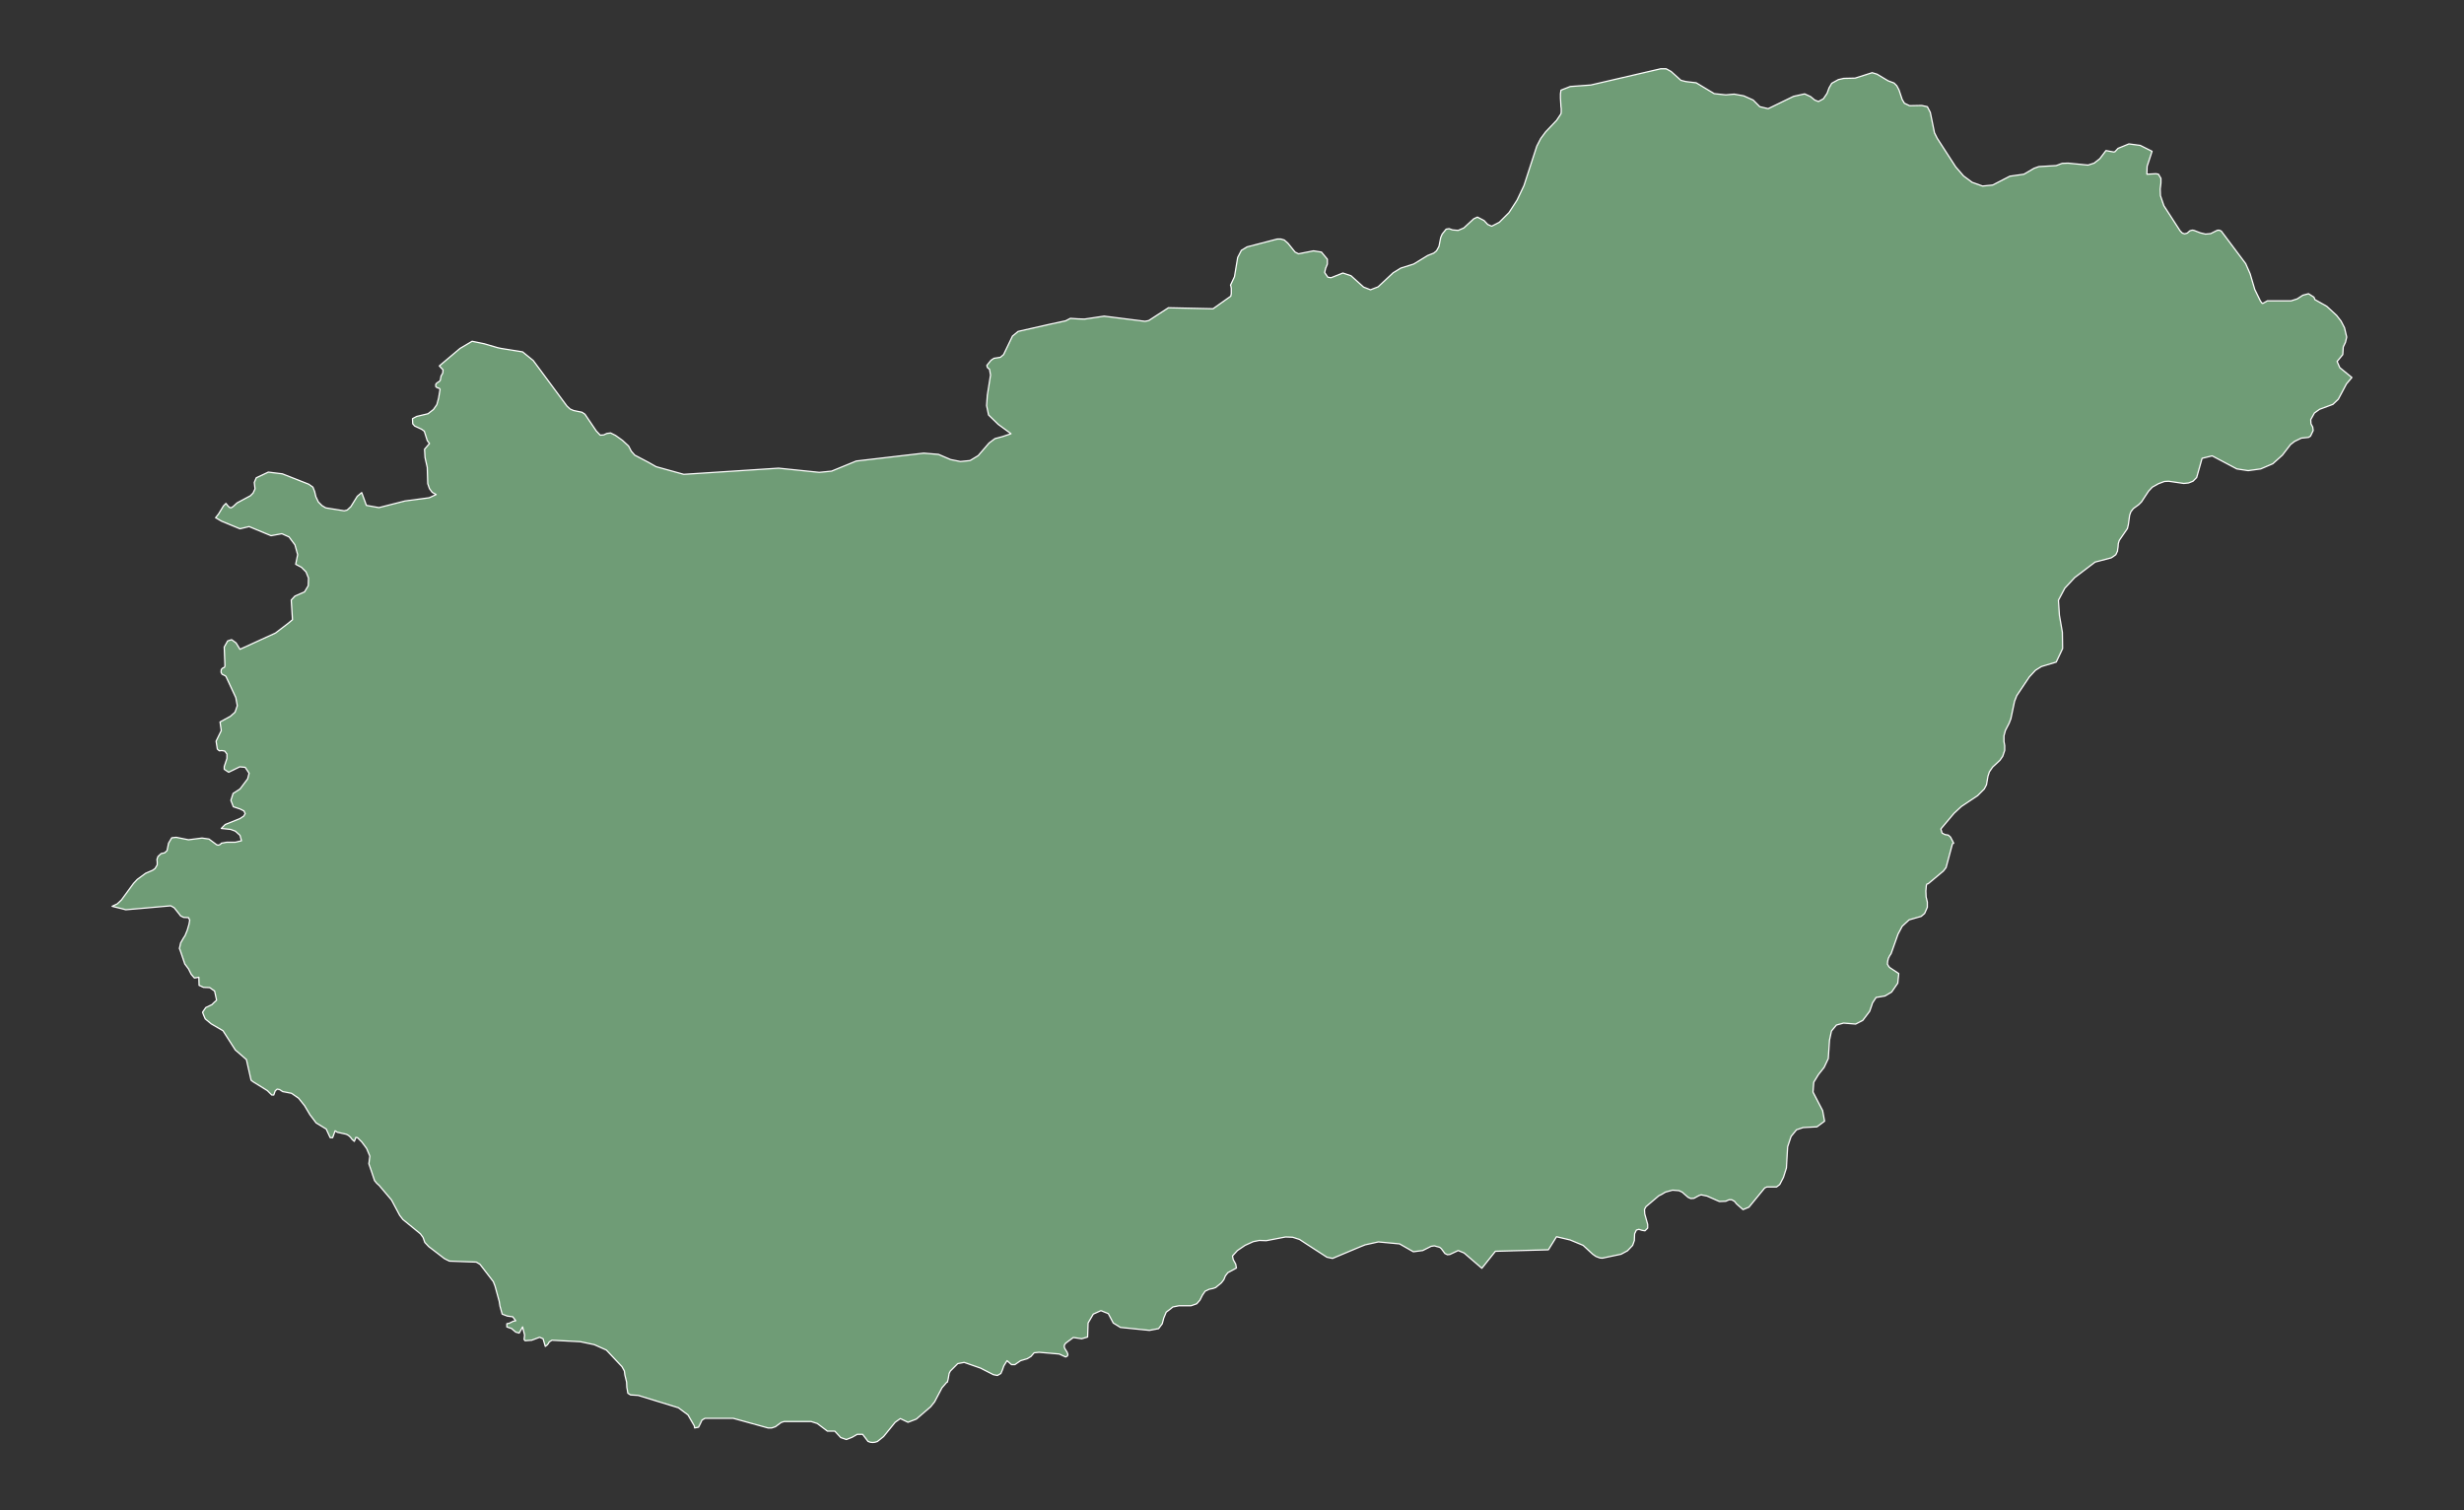 <?xml version="1.0"?>
    
<!--********* Copyright (c) 2024 Pareto Softare, LLC DBA Simplemaps.com ***************************************
************* Free for Commercial Use, full terms at  https://simplemaps.com/resources/svg-license ************
************* Attribution is appreciated! https://simplemaps.com *******************************************-->

<svg baseprofile="tiny" fill="#6f9c76" height="613" stroke="#ffffff" stroke-linecap="round" stroke-linejoin="round" stroke-width=".5" version="1.2" viewbox="0 0 1000 613" width="1000" xmlns="http://www.w3.org/2000/svg">
 <rect width="100%" height="100%" fill="#333333" stroke="none"/>
 <g id="features">
  <path d="M954.5 153.2l-2.2 2.6-3.3 6.2-2.2 2.1-5.4 2-2.1 1.5-1.5 2.7 0.1 1.7 0.7 1.3 0.2 1.4-1.1 2.3-0.8 0.5-2.9 0.3-2.7 1.3-1.7 1.3-3.3 4.3-3.9 3.5-4.9 2.1-5.1 0.7-4.6-0.7-10-5.3-4.1 1-2.2 7.8-1.5 1.5-1.8 0.7-1.9 0.2-6.2-0.9-1.7 0.1-2.4 0.9-2.5 1.4-1.5 1.6-2.9 4.4-1.1 1.1-2.2 1.6-1 1.3-0.5 1.4-0.5 3.7-0.4 1.7-3.3 4.8-0.4 1.3-0.1 1.4-0.2 1.3 0 0.3-0.7 1.5-1.1 0.8-0.8 0.5-6.5 1.7-8.3 6.3-4 4.3-2.6 4.9 0.4 6.1 1.2 6.9 0.1 6.6-2.6 5.5-6 1.8-2.4 1.5-2.5 2.7-5.1 7.6-0.9 2.3-1.5 7.1-0.7 1.8-1.5 2.9-0.6 2.2 0 2.3 0.3 1.7 0 1.9-0.8 2.4-1.1 1.6-3 2.8-1.3 1.9-0.6 1.8-0.6 3.5-0.9 1.7-2.7 2.7-6.6 4.4-3 2.8-5.3 6.3 0.2 0.7 0.3 1 1.2 0.6 1.3 0.2 0.9 0.8 1.2 2.3 0.1 0.2-0.5 0.2-2.6 9.7-1.1 1.4-6.1 5.1-0.6 0.2-0.2 0.5-0.2 2.3 0.1 2.4 0.5 2.1 0 2.1-1.1 2.5-1.4 1.2-4.9 1.4-2.8 2.6-1.7 3.2-2.8 7.9-0.6 0.9-0.5 1-0.3 1.2-0.1 1.2 0.3 0.5 0.3 0.5 0.4 0.4 3.6 2.4-0.4 3.9-2.5 3.6-2.7 1.6-3.6 0.6-1.5 2.3-0.2 0.7-0.9 2.6-2.8 3.7-2.9 1.5-4.9-0.4-2.9 0.8-2 2.4-0.8 3.7-0.5 7.5-1.7 3.6-2.3 2.9-1.9 3.1-0.3 4 3.9 7.5 0.8 4.3-3.1 2.3-5.6 0.3-2.7 0.9-2.2 2.7-1.4 4.2-0.5 8.6-1.2 3.8-1.5 2.9-1.3 1-3.9 0-0.9 0.4-6.4 7.8-2.4 1-2.6-2.3-0.9-1.1-1.1-0.6-1.1 0-1.3 0.6-2.6 0.1-5-2.2-2.4-0.5-0.9 0.3-2 1.1-1.3 0.1-1.1-0.5-2.4-2.1-1.3-0.6-2.6-0.2-2.9 0.8-1.5 0.9-1.2 0.6-5.2 4.4-0.6 1.1 0.1 1.8 1.2 4.3 0 1.5-1.1 1.1-1.2-0.2-1.3-0.4-1 0.3-0.7 1.5-0.1 2.3 0 0.4-0.7 2-2.1 2.2-2.6 1.4-7.6 1.6-1-0.1-1.6-0.6-1.3-0.9-3.9-3.6-5.3-2.2-5.5-1.3-3.3 5.3-21.5 0.6-5.5 6.9-7.2-6.2-2.4-1-3.4 1.6-1 0.1-1-0.5-1.4-1.9-0.7-0.6-2.2-0.6-1.3 0.2-3.4 1.7-3.8 0.5-5.6-3.2-8.6-0.8-5.4 1.2-2 0.8-11.2 4.7-2.3-0.5-8.2-5.3-2.9-1.9-2.8-0.9-2.9-0.1-7.8 1.5-2.8-0.1-2.5 0.5-3.3 1.5-3.1 2.1-2 2.2 0.3 1.5 1 1.8 0.3 1.6-3.5 1.9-1 1.3-0.6 1.5-1 1.3-2.3 1.9-1.1 0.4-1.5 0.3-1.7 0.8-1.1 1.6-1 2-1.3 1.5-2.3 0.8-4.9 0-2.5 0.5-1.1 0.9-1.6 1.2-1 2.4-0.6 2.3-1.5 2-3.7 0.7-11.8-1.2-2.9-1.8-2-3.8-3-1.2-3.1 1.4-2.1 3.6-0.2 5.7-2.4 0.7-3.4-0.5-3.1 2.3-0.5 0.7-0.1 0.7 0.2 0.7 1 1.6 0.3 0.9-0.2 0.6-0.7 0.4-2.6-1.2-8.2-0.7-2 0.2-1.3 1.5-1.5 0.9-2.7 0.8-2.3 1.6-0.8 0-0.6 0-1.8-1.6-1.3 2.1-0.6 1.7-0.6 1.4-1.4 0.8-1.6-0.3-5.3-2.7-6.6-2.3-2.6 0.5-3 3-0.5 1-0.4 2.3-0.3 1.2-0.2 0-2 2.3-3 5.7-1.6 2-5.8 5-3.4 1.3-3.1-1.5-2.1 1.5-4.7 5.8-2.5 2-1 0.3-0.9 0.1-1-0.1-0.8-0.3-0.1 0-2.2-2.9-2.2 0-2.1 1.2-2.3 0.9-2.3-0.8-2.4-2.6-3 0-4.1-3.1-2.5-0.8-11 0-1.2 0.4-2.3 1.7-1.5 0.5-1.5 0-14.1-3.9-9.3 0-2.2 0-1.2 0.7-0.7 1.5-0.7 1.4-1.6 0.3-0.1-0.8-2.6-4.5-3.9-2.9-16.3-5-3.1-0.2-1.1-0.7-0.2-1.3-0.2-1-0.1-2.2-0.7-2.9-0.2-1.6-1-1.8-6.3-6.7-4.9-2.2-5.7-1.2-11.5-0.6-1.1 0.7-0.4 0.7-0.5 0.6-0.7 0.5-0.9-3.1-1.4-0.6-3.2 1.2-2.7 0.2-0.4-0.5 0.2-1.8-0.8-3.3-1.4 2.5-1.4-0.4-1.3-1.1-0.3-0.3-2-0.7 0-1.3 1-0.2 1.6-0.8 1-0.2-1.2-1.6-2.2-0.3-2.1-0.8-0.9-3.3-0.3-1.9-1.7-6.2-0.7-1.8-5.4-7-1.5-0.9-10.9-0.4-2-1-6.4-4.9-1.6-1.7-0.7-2-1.1-1.5-7.1-5.8-1.3-1.7-3.3-6.2-5-5.9-1-0.9-0.9-1.1-1.3-3.9-1-2.9 0.4-3.1-1.3-3.1-0.8-1.1-1.2-1.6-1.7-1.7-0.7-0.1-0.3 0.9-0.3 0.7-0.9-0.8-0.6-0.8-0.6-0.6-0.6-0.4-0.6-0.3-3.6-0.8-0.9-0.6-1 2.8-1 0-1.6-3.5-4.1-2.5-2.5-3.3-2.2-3.7-2.4-3-2.9-2-3.6-0.7-1.2-0.8-1-0.2-0.8 0.7-0.6 1.7-0.8 0-1.8-1.8-5.8-3.6-0.8-0.6-1.9-8.4-4.5-3.9-5-7.8-4.8-2.8-2.4-2-0.6-1.4-0.5-1.3 1.3-1.9 2.5-1.2 0.8-0.8 1.1-1-0.8-3.7-2-1.4-2.5-0.1-0.7-0.3-0.1-0.1-1-0.4-0.1-3.3-1.8 0.3-1.3-1.5-1.1-2.2-1.5-2-1.9-5.6-0.3-0.7 0.2-0.8 0.3-1.4 1.2-2.1 0.6-0.9 0.9-2.2 0.7-2.4 0.3-1.7-0.5-1-2-0.1-1.2-0.6-0.6-0.8-2-2.5-1.4-0.8-12.4 1.1-5.9 0.5-0.7-0.2-4.8-1.2 2.1-1 1.7-1.6 4.9-6.7 1.5-1.6 3.4-2.5 2.8-1.2 1-0.7 0.9-1.5 0-1.2-0.1-1 0.4-1.2 1.3-1.2 1.4-0.3 1-0.9 0.6-3 1.3-2.2 1.8-0.2 5 1 5.5-0.7 2.8 0.4 2.3 1.7 0.8 0.6 0.6 0.2 0.7-0.2 0.6-0.5 0-0.1 2.2-0.4 3.5 0 2.5-0.6-0.6-2.2-1.9-1.7-1.9-0.7-3.8-0.4 1.6-1.6 6-2.4 1.5-1 0.6-1-0.5-1.1-1.6-0.8-2.7-0.9-1-2.6 0.9-2.8 2.8-1.8 3.1-4.1 0.6-2.3-1.6-2.4-2.2-0.2-4.5 2.2-1.8-1.2 0-1.1 1.1-3.3 0-1.8-0.9-1.2-1.2-0.2-1 0.1-0.8-0.7-0.5-3.2 2.1-4.3-0.5-3.5 4.2-2.3 1.9-1.7 0.9-2.6-0.6-3.3-4-8.6-0.4-0.3-0.6-0.3-0.6-0.3-0.4-0.8 0.1-1.1 0.6-0.6 0.7-0.3 0.2-0.6-0.3-7.6 1.4-2.5 1.6-0.5 1.8 1.3 1.6 2.6 14.4-6.6 5.1-3.9 1.8-1.5-0.5-8 1.5-1.6 3.9-1.7 1.5-2.5 0.1-3.1-1-2.5-1.9-1.9-2.3-1.2 0.8-3.9-1.1-4-2.4-3.2-2.9-1.3-4.4 0.8-8.9-3.7-3.7 0.9-7.5-3.1-2.4-1.4 1.2-1.5 2-3.3 1-1 0.8 1 0.6 0.6 0.7 0.2 0.9-0.6 1.5-1.4 5.4-2.9 1.1-1.1 0.8-1.7-0.3-2.6 0.8-1.9 4.9-2.3 5.7 0.7 10.7 4.2 1.7 1.2 0.7 1.8 0.5 2.1 1 2.1 1.5 1.5 1.5 0.9 7.5 1.2 1.2-0.3 1.5-1.4 2.6-4.2 1.8-1.5 1.9 5.2 5.1 0.9 10.6-2.7 9.8-1.3 2.8-1.3-1.6-0.9-1.1-1.5-0.7-2-0.2-6.6-0.9-4-0.2-3.4 2-2.3-0.9-1.2-1.2-3.8-1.1-0.8-2.8-1.3-0.8-0.9-0.1-2.1 1.7-0.9 4.6-1.1 2.2-1.7 1.4-2 0.7-2.6 0.6-3.6-0.3-0.4-0.7-0.2-0.7-0.4-0.1-0.9 0.4-0.6 1.2-0.8 0.3-0.4 0.3-1.7 0.7-1.2 0.1-1.3-1.5-1.6 8.4-7.1 4.9-2.9 4.9 1 5.5 1.6 1.4 0.3 8.7 1.4 4.3 3.5 13.7 18.5 1.3 1.2 1.4 0.6 3.4 0.7 1.2 0.8 4.6 6.8 1.6 1.7 1.4-0.1 1.3-0.6 1.5-0.2 2 1 2.8 2 2.5 2.3 1.1 2.1 1.4 1.6 5.7 3 3 1.7 11.2 3.1 7.8-0.5 30.7-2 16.5 1.7 5-0.5 10-4.1 27.4-3.2 6 0.5 4.9 2.1 4 0.8 3.9-0.4 3.3-2 4.4-5.1 2.4-1.8 3-0.8 3.3-1.1 0.2-0.1-5.2-3.8-3.9-3.8-0.8-3.8 0.3-4.2 1.3-8.2-0.4-2.3-0.9-0.8-0.2-0.8 1.7-2.1 1.2-0.8 2.6-0.4 1.3-1.1 3.6-7.5 2.3-1.9 12.8-2.9 6.5-1.4 1.9-1 3 0.2 2.7 0.1 8-1.2 16.6 2.1 1.5-0.3 8-5.2 18.1 0.4 7.2-5.1 0.2-1 0-1.1 0-1.1-0.2-1.1-0.1-0.1 0-0.1 0-0.1 0.1-0.1 1.5-3.2 1.3-7.8 1.5-2.9 2.3-1.4 12.3-3.2 1.4 0 1.4 0.4 1.5 1.3 2.9 3.6 1.4 0.7 6.1-1.2 3.2 0.5 2.4 2.9 0 2-0.7 1.7-0.4 1.7 1.3 1.9 1.3 0.2 4.8-1.9 3.3 1.1 5.1 4.6 2.8 1.1 3.1-1.2 6.1-5.7 3.1-1.9 5.1-1.6 0.4-0.2 5.4-3.3 2.5-1 1.1-0.9 1-1.8 0.7-3.6 0.6-1.4 1.6-2 1.2-0.2 1.4 0.5 2.3 0.2 2.3-1 4-3.7 1.5-0.7 2.7 1.4 1.5 1.6 1.6 0.7 3.1-1.6 3.9-3.9 3.3-5.1 2.8-5.9 5.2-16 1.6-3.1 2-2.7 4.1-4.3 0.3-0.3 1.8-2.7 0.1-0.7 0-0.7 0-0.8-0.1-0.7-0.2-3.5 0-1.7 0.2-1.5 3.8-1.5 8.3-0.6 28.4-6.6 2.2 0 2 1.1 4 3.6 2 0.5 4.2 0.5 7.3 4.4 4.7 0.5 3.4-0.3 3.9 0.7 3.8 1.7 2.7 2.7 3.4 0.8 10.3-5 4.5-1 2.4 1.1 1.7 1.4 1.5 0.6 2-1.1 1.5-2.2 0.8-2.2 1.1-1.9 2.7-1.5 2.2-0.5 4.6-0.1 6.9-2.2 2 0.6 4.5 2.7 2.4 0.9 1.1 1.1 0.9 1.7 1.3 3.9 0.9 1.5 2.1 1 4.9-0.1 2.3 0.5 1.2 2.3 1.7 8.3 1.1 2.2 7.5 11.6 3.2 3.7 3.5 2.6 4.2 1.5 4.1-0.4 7-3.6 5.7-0.8 4.1-2.4 2-0.7 7-0.4 2.4-0.9 2.4-0.1 8.1 0.8 2.5-0.8 2.3-1.8 2.5-3.3 3.2 0.6 0.2-0.1 0.2 0 1.3-1.4 4.4-1.8 4.6 0.6 4.8 2.4-2 6.1-0.1 3.2 3.7-0.2 1 0.2 1 1.7 0 1.9-0.3 2.4 0.1 2.7 1.4 4.1 6.6 10.2 0.9 0.9 0.9 0.3 1.1-0.3 1-0.9 0.6-0.2 0.5-0.1 0.6 0.1 2.6 1 2.1 0.5 2.1-0.2 2.6-1.3 0.6-0.1 0.5 0.1 0.6 0.3 9.9 13.2 1.8 4.1 1.9 6.4 2.3 4.7 0.7 0.9 0.3 0 1.8-1 9.6 0 2.5-0.8 2.3-1.5 2.3-0.6 2.2 1.4 0.4 1 4.8 2.7 4 3.7 1.8 2.3 1.4 2.7 0.9 3.8-0.5 2.1-0.9 1.9-0.2 3.1-2.3 2.8 1.1 2.5 4.9 4z" id="HU" name="Hungary">
  </path>
 </g>
 <g id="points">
  <circle class="45.88273797715425|16.433213535757744" cx="90.9" cy="558.2" id="0">
  </circle>
  <circle class="47.01389371245111|19.824996179796905" cx="545.5" cy="338.2" id="1">
  </circle>
  <circle class="48.42783838157218|22.538422295028234" cx="909.1" cy="56.5" id="2">
  </circle>
 </g>
 <g id="label_points">
  <circle class="Hungary" cx="494.9" cy="323.8" id="HU">
  </circle>
 </g>
</svg>